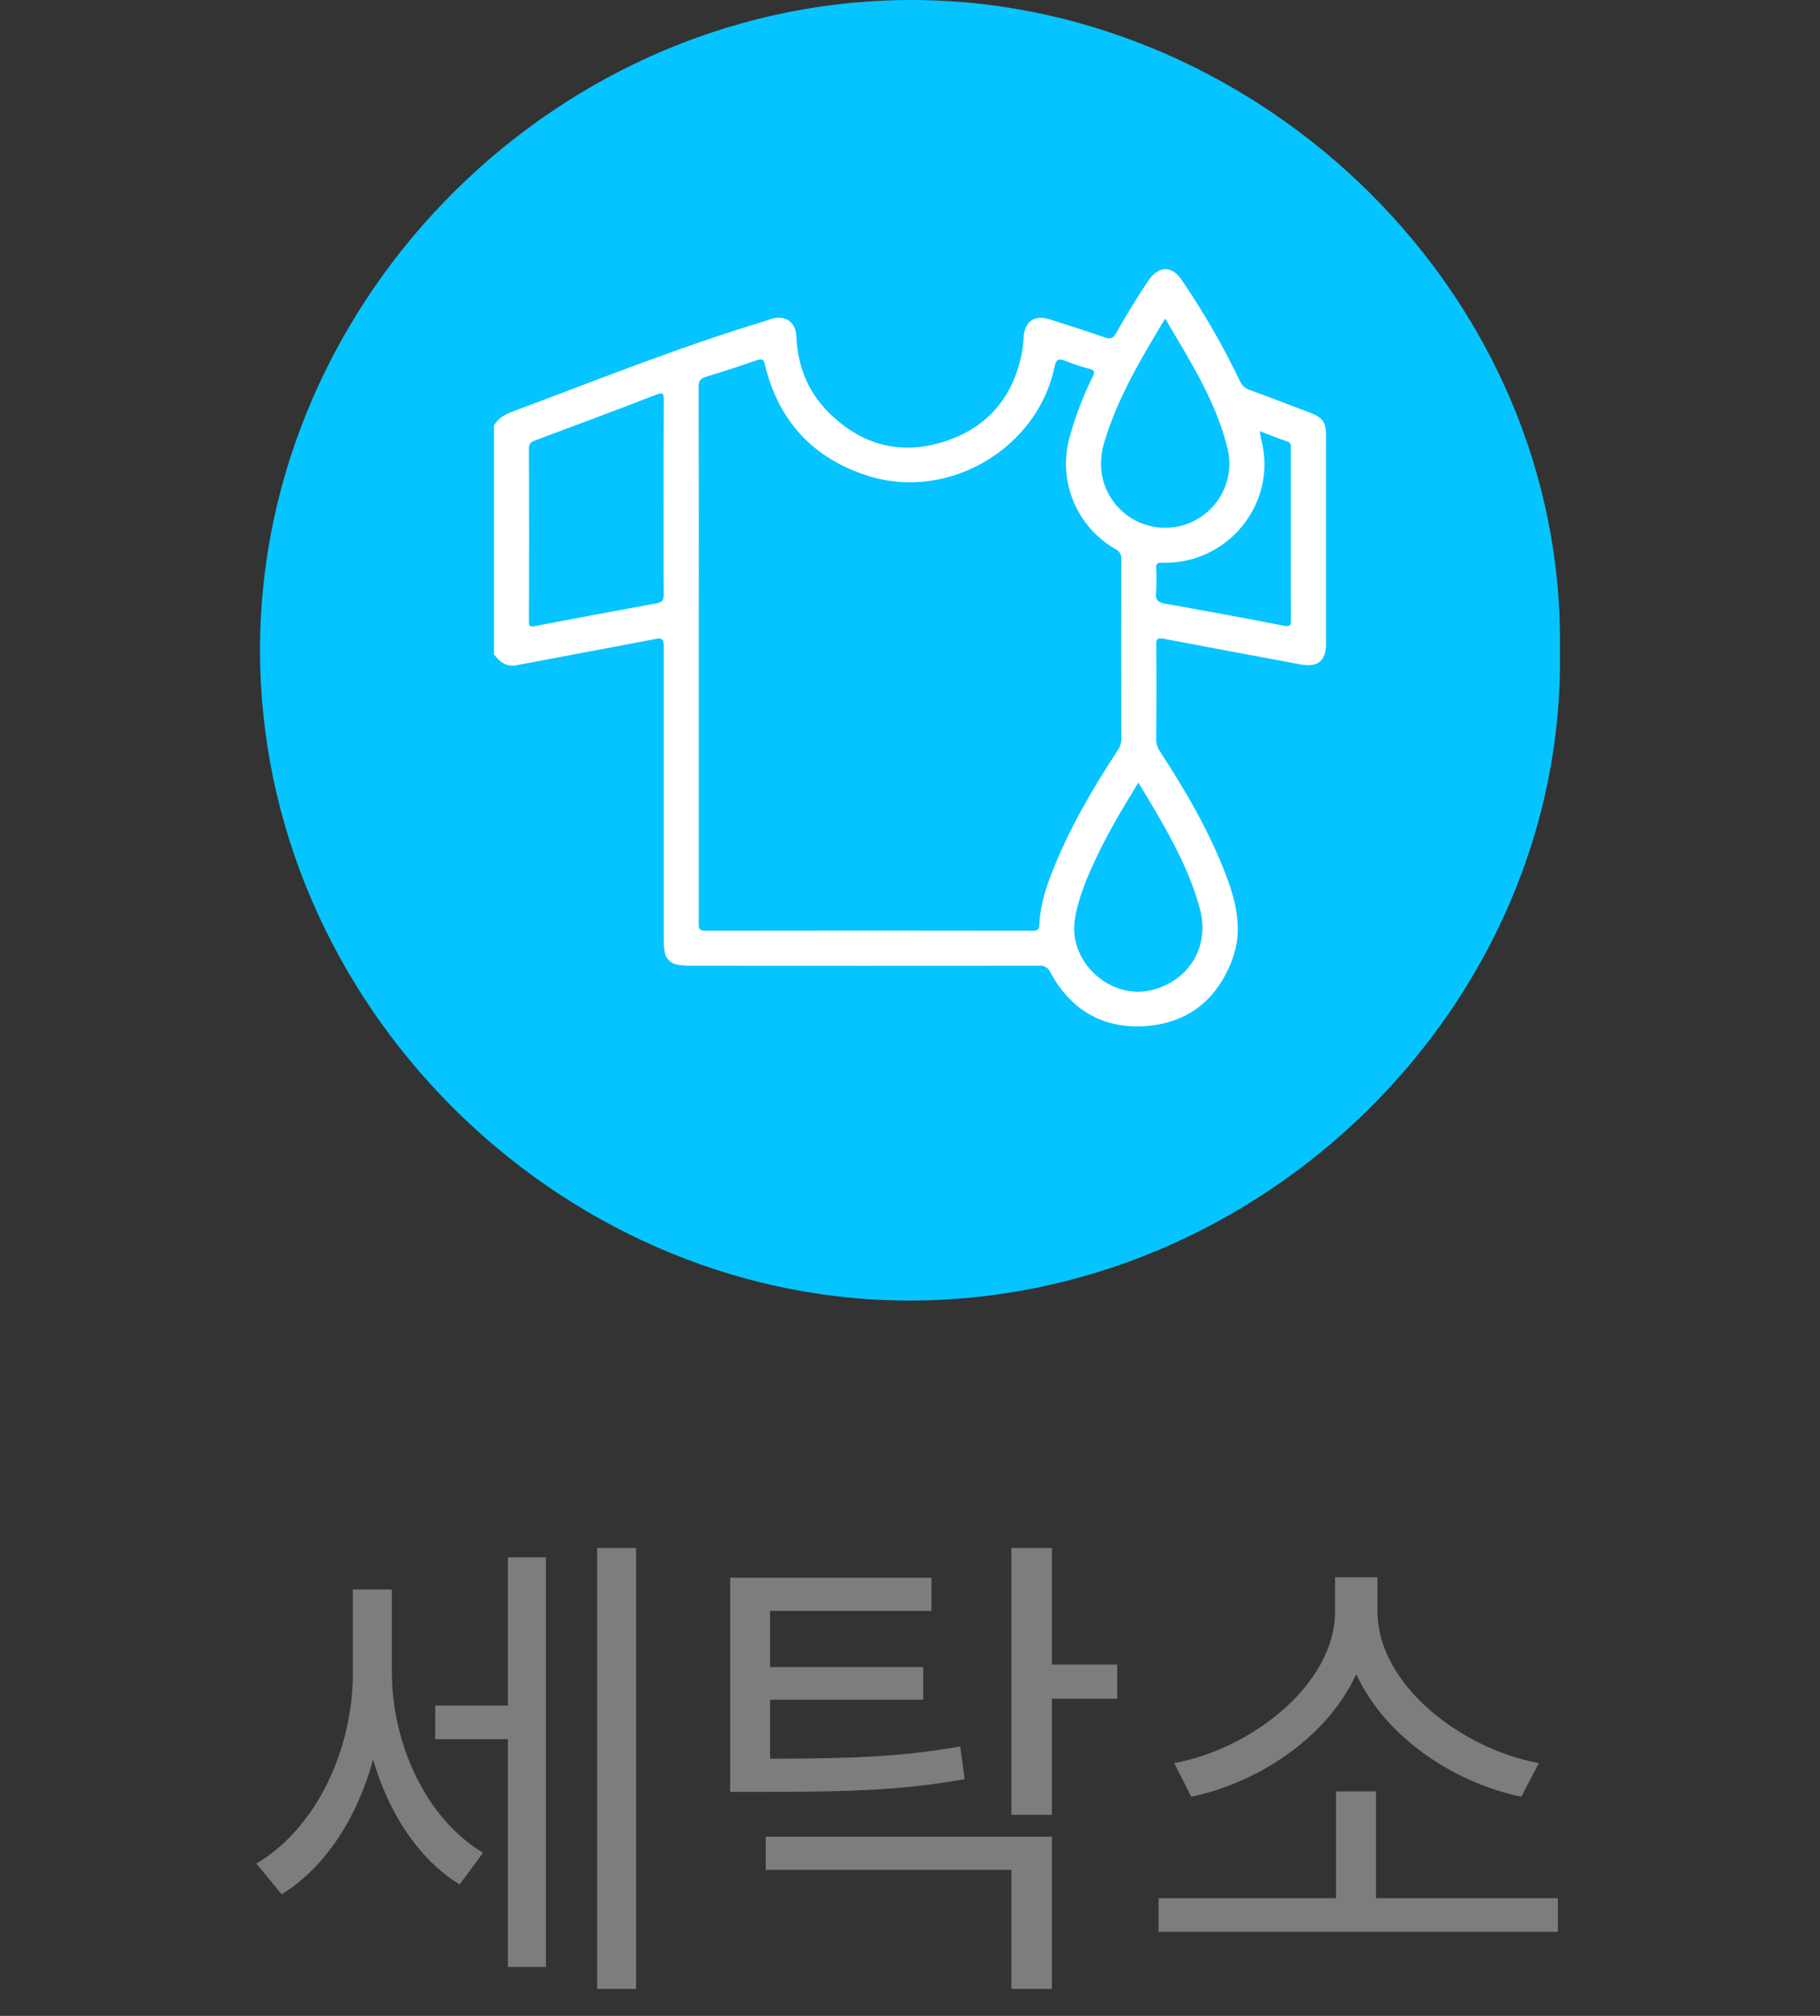 <svg width="56" height="62" viewBox="0 0 56 62" fill="none" xmlns="http://www.w3.org/2000/svg">
<rect x="0" y="0" width="56" height="62" fill="#333333" stroke="none"/>
<path d="M13.392 52.455V53.49H15.987V52.455H13.392ZM10.857 48.885V51.465C10.857 53.79 9.747 56.22 7.887 57.315L8.667 58.26C10.647 57.045 11.832 54.3 11.832 51.465V48.885H10.857ZM11.097 48.885V51.42C11.097 54.06 12.192 56.76 14.142 57.96L14.862 56.985C13.077 55.905 12.057 53.595 12.057 51.42V48.885H11.097ZM18.372 47.61V61.17H19.572V47.61H18.372ZM15.627 47.895V60.495H16.797V47.895H15.627ZM22.466 54.09V55.11H23.501C26.261 55.11 27.821 55.05 29.681 54.72L29.546 53.715C27.731 54.03 26.216 54.09 23.501 54.09H22.466ZM22.466 48.525V54.48H23.696V49.545H28.661V48.525H22.466ZM23.306 51.27V52.275H28.406V51.27H23.306ZM31.121 47.61V55.815H32.366V47.61H31.121ZM32.021 51.195V52.245H34.376V51.195H32.021ZM23.561 56.49V57.51H31.121V61.17H32.366V56.49H23.561ZM35.649 58.38V59.415H47.934V58.38H35.649ZM41.109 55.095V58.725H42.339V55.095H41.109ZM41.079 48.51V49.56C41.079 51.795 38.514 53.79 36.129 54.225L36.654 55.26C39.384 54.69 42.159 52.455 42.159 49.56V48.51H41.079ZM41.304 48.51V49.56C41.304 52.455 44.079 54.69 46.809 55.26L47.349 54.225C44.964 53.79 42.384 51.81 42.384 49.56V48.51H41.304Z" fill="#7D7D7D"/>
<path d="M47.997 20.032C48.174 30.901 38.798 40.142 27.735 39.998C17.142 39.86 8 30.879 8 19.987C8 9.094 17.272 -0.133 28.286 0.001C38.813 0.133 48.188 9.047 47.997 20.032Z" fill="#06C4FF"/>
<path d="M15.2 13.085C15.328 12.869 15.519 12.752 15.759 12.664C18.348 11.696 20.916 10.666 23.564 9.867C23.627 9.848 23.689 9.821 23.753 9.803C24.172 9.685 24.484 9.905 24.503 10.343C24.54 11.245 24.851 12.038 25.488 12.676C26.483 13.677 27.69 14.01 29.036 13.587C30.396 13.159 31.202 12.192 31.455 10.78C31.478 10.64 31.492 10.5 31.498 10.359C31.526 9.891 31.834 9.674 32.284 9.817C32.853 9.997 33.423 10.18 33.988 10.376C34.157 10.434 34.244 10.415 34.337 10.252C34.657 9.697 34.983 9.147 35.344 8.619C35.652 8.17 36.06 8.163 36.36 8.612C37.035 9.6 37.633 10.637 38.15 11.716C38.178 11.784 38.222 11.844 38.276 11.893C38.331 11.941 38.395 11.977 38.465 11.999C39.082 12.222 39.693 12.459 40.305 12.691C40.699 12.84 40.799 12.981 40.8 13.395C40.8 15.534 40.8 17.673 40.8 19.813C40.8 20.323 40.542 20.532 40.033 20.438C38.627 20.177 37.222 19.913 35.816 19.647C35.634 19.613 35.572 19.634 35.576 19.84C35.588 20.806 35.583 21.772 35.576 22.738C35.575 22.87 35.614 23 35.689 23.108C36.48 24.32 37.209 25.566 37.726 26.924C38.051 27.778 38.251 28.647 37.903 29.545C37.44 30.744 36.563 31.452 35.289 31.554C33.963 31.661 32.955 31.078 32.317 29.903C32.289 29.836 32.241 29.78 32.179 29.744C32.117 29.707 32.044 29.692 31.973 29.701C28.382 29.704 24.791 29.704 21.2 29.701C21.084 29.701 20.968 29.691 20.854 29.671C20.749 29.657 20.653 29.609 20.58 29.534C20.506 29.459 20.46 29.361 20.449 29.257C20.431 29.142 20.422 29.026 20.424 28.91C20.424 25.905 20.424 22.9 20.424 19.896C20.424 19.669 20.395 19.602 20.141 19.656C18.719 19.933 17.299 20.19 15.877 20.462C15.557 20.521 15.375 20.343 15.2 20.129V13.085ZM21.499 20.129C21.499 22.884 21.499 25.639 21.499 28.395C21.499 28.547 21.504 28.625 21.701 28.625C25.061 28.619 28.419 28.619 31.774 28.625C31.922 28.625 31.974 28.595 31.98 28.44C32.002 27.869 32.17 27.331 32.38 26.803C32.901 25.484 33.611 24.266 34.387 23.084C34.463 22.976 34.504 22.847 34.504 22.715C34.499 20.875 34.499 19.036 34.504 17.197C34.509 17.133 34.495 17.069 34.462 17.014C34.429 16.958 34.381 16.915 34.322 16.888C33.736 16.552 33.279 16.03 33.024 15.405C32.769 14.781 32.73 14.088 32.913 13.439C33.09 12.799 33.328 12.178 33.623 11.583C33.688 11.45 33.686 11.388 33.526 11.343C33.276 11.28 33.031 11.2 32.793 11.104C32.572 11.011 32.497 11.048 32.445 11.295C31.913 13.81 29.166 15.413 26.717 14.638C25.016 14.1 23.955 12.947 23.534 11.214C23.497 11.059 23.458 11.02 23.294 11.077C22.777 11.258 22.254 11.426 21.731 11.585C21.552 11.638 21.495 11.719 21.496 11.912C21.502 14.651 21.503 17.39 21.499 20.129V20.129ZM20.42 15.281C20.42 14.283 20.42 13.283 20.424 12.286C20.424 12.095 20.385 12.065 20.204 12.134C18.957 12.614 17.708 13.085 16.456 13.549C16.332 13.595 16.274 13.649 16.275 13.795C16.28 15.567 16.28 17.338 16.275 19.11C16.275 19.232 16.286 19.289 16.439 19.26C17.686 19.02 18.936 18.786 20.187 18.559C20.373 18.526 20.427 18.461 20.423 18.275C20.415 17.277 20.42 16.279 20.42 15.281V15.281ZM35.028 24.068C34.516 24.896 34.03 25.716 33.636 26.586C33.386 27.139 33.157 27.696 33.069 28.304C32.88 29.619 34.21 30.794 35.492 30.437C36.627 30.122 37.227 29.073 36.918 27.941C36.534 26.536 35.776 25.315 35.028 24.068ZM35.851 9.798C35.109 11.029 34.401 12.217 33.992 13.555C33.873 13.911 33.847 14.291 33.916 14.66C33.97 14.917 34.074 15.161 34.223 15.377C34.372 15.593 34.563 15.778 34.784 15.919C35.005 16.061 35.252 16.158 35.511 16.203C35.77 16.248 36.035 16.241 36.291 16.183C36.547 16.124 36.789 16.015 37.003 15.862C37.216 15.709 37.397 15.515 37.535 15.292C37.672 15.068 37.764 14.819 37.804 14.56C37.844 14.3 37.832 14.036 37.768 13.781C37.412 12.338 36.618 11.1 35.851 9.798V9.798ZM38.762 13.259C38.782 13.375 38.788 13.447 38.807 13.516C39.319 15.464 37.789 17.375 35.744 17.307C35.606 17.302 35.571 17.342 35.574 17.467C35.59 17.716 35.589 17.965 35.57 18.214C35.541 18.468 35.65 18.534 35.874 18.571C37.084 18.785 38.293 19.009 39.501 19.244C39.69 19.281 39.724 19.244 39.722 19.065C39.714 18.292 39.718 17.518 39.718 16.747C39.718 15.774 39.718 14.801 39.718 13.828C39.718 13.726 39.748 13.619 39.595 13.571C39.327 13.486 39.067 13.376 38.762 13.259V13.259Z" fill="white"/>
</svg>
